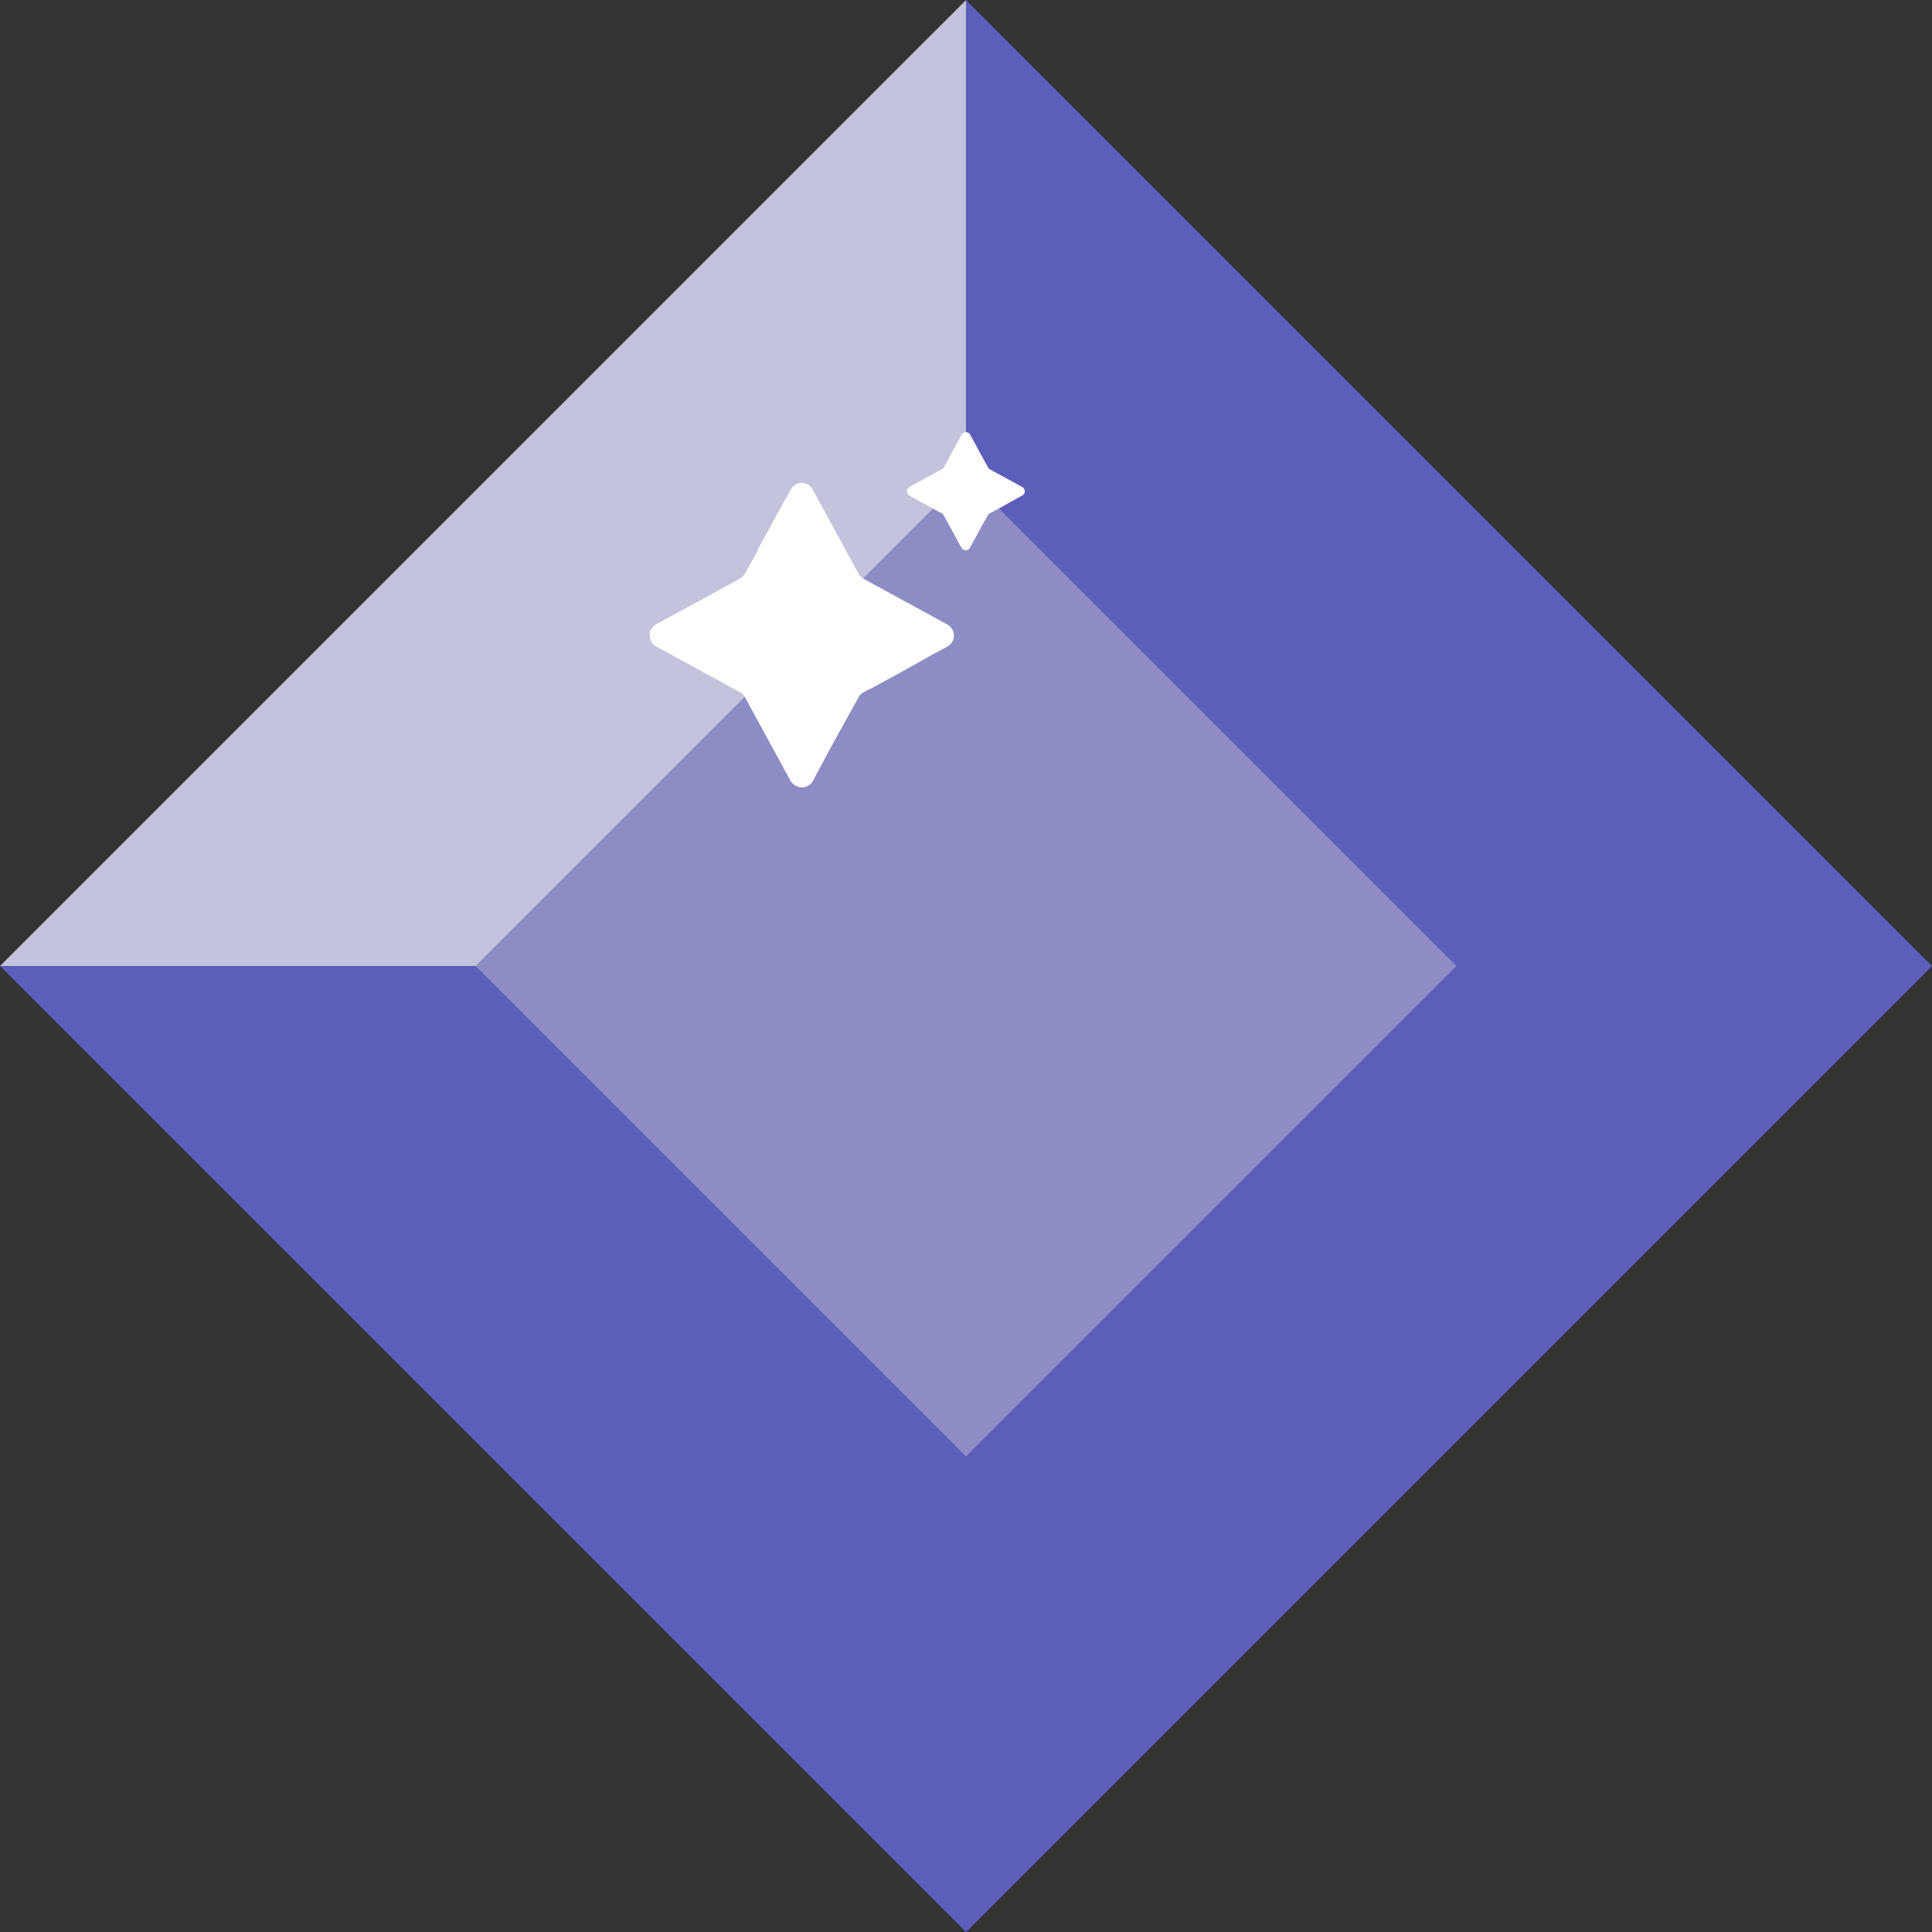 <svg xmlns="http://www.w3.org/2000/svg" width="57.431" height="57.431" viewBox="0 0 57.431 57.431">
  <rect x="0" y="0" width="57.431" height="57.431" fill="#333333" stroke="none"/>
  <g id="Grupo_1345" data-name="Grupo 1345" transform="translate(3.226 -55)">
    <g id="Grupo_1521" data-name="Grupo 1521" transform="translate(0 0)">
      <g id="Grupo_1341" data-name="Grupo 1341" transform="translate(-3.226 55)">
        <g id="Grupo_1340" data-name="Grupo 1340" transform="translate(0)">
          <path id="Caminho_2108" data-name="Caminho 2108" d="M-3796.882-3134.609l28.716-28.715v28.715h-28.716Z" transform="translate(3796.882 3163.325)" fill="#c3c3dd"/>
          <path id="Caminho_2109" data-name="Caminho 2109" d="M-3739.451-3134.609h0l-28.716-28.715v28.715h-28.716l28.716,28.716h0l14.358-14.358,14.358-14.358Z" transform="translate(3796.882 3163.325)" fill="#5d5dba"/>
          <rect id="Retângulo_413" data-name="Retângulo 413" width="20.619" height="20.619" transform="translate(28.715 43.295) rotate(-135)" fill="#8d8dc6"/>
        </g>
        <path id="Caminho_1801" data-name="Caminho 1801" d="M-3780.09-3153.643a.267.267,0,0,1,.057-.06l.581-.314.355-.195.032-.019a.124.124,0,0,0,.057-.058l.148-.263v-.013l.206-.374v-.007l.175-.31a.137.137,0,0,1,.071-.064.137.137,0,0,1,.123.006.129.129,0,0,1,.057.058l.381.7.149.27a.116.116,0,0,0,.056.058l.1.058.863.47a.147.147,0,0,1,.059.195.124.124,0,0,1-.059.058l-.167.09-.368.206-.354.195h-.007l-.072.04a.135.135,0,0,0-.058.058l-.122.218-.206.375-.2.374a.144.144,0,0,1-.194.052.152.152,0,0,1-.058-.052l-.529-.967a.116.116,0,0,0-.057-.058l-.968-.529A.154.154,0,0,1-3780.09-3153.643Z" transform="translate(3807.067 3168.177)" fill="#fff"/>
        <path id="Caminho_1801-2" data-name="Caminho 1801" d="M-3784.829-3150.037a.615.615,0,0,1,.148-.149l1.5-.815.915-.5.083-.048a.336.336,0,0,0,.149-.151l.382-.682v-.034l.532-.964v-.016l.45-.8a.337.337,0,0,1,.183-.165.348.348,0,0,1,.315.016.324.324,0,0,1,.15.149l.982,1.8.383.7a.33.33,0,0,0,.149.151l.267.148,2.227,1.215a.375.375,0,0,1,.151.5.327.327,0,0,1-.151.151l-.431.233-.948.531-.916.5h-.016l-.183.1a.333.333,0,0,0-.149.15l-.315.565-.533.964-.514.966a.372.372,0,0,1-.5.133.4.4,0,0,1-.151-.133l-1.363-2.5a.334.334,0,0,0-.15-.15l-2.5-1.363A.4.4,0,0,1-3784.829-3150.037Z" transform="translate(3804.178 3168.748)" fill="#fff"/>
      </g>
    </g>
  </g>
</svg>
